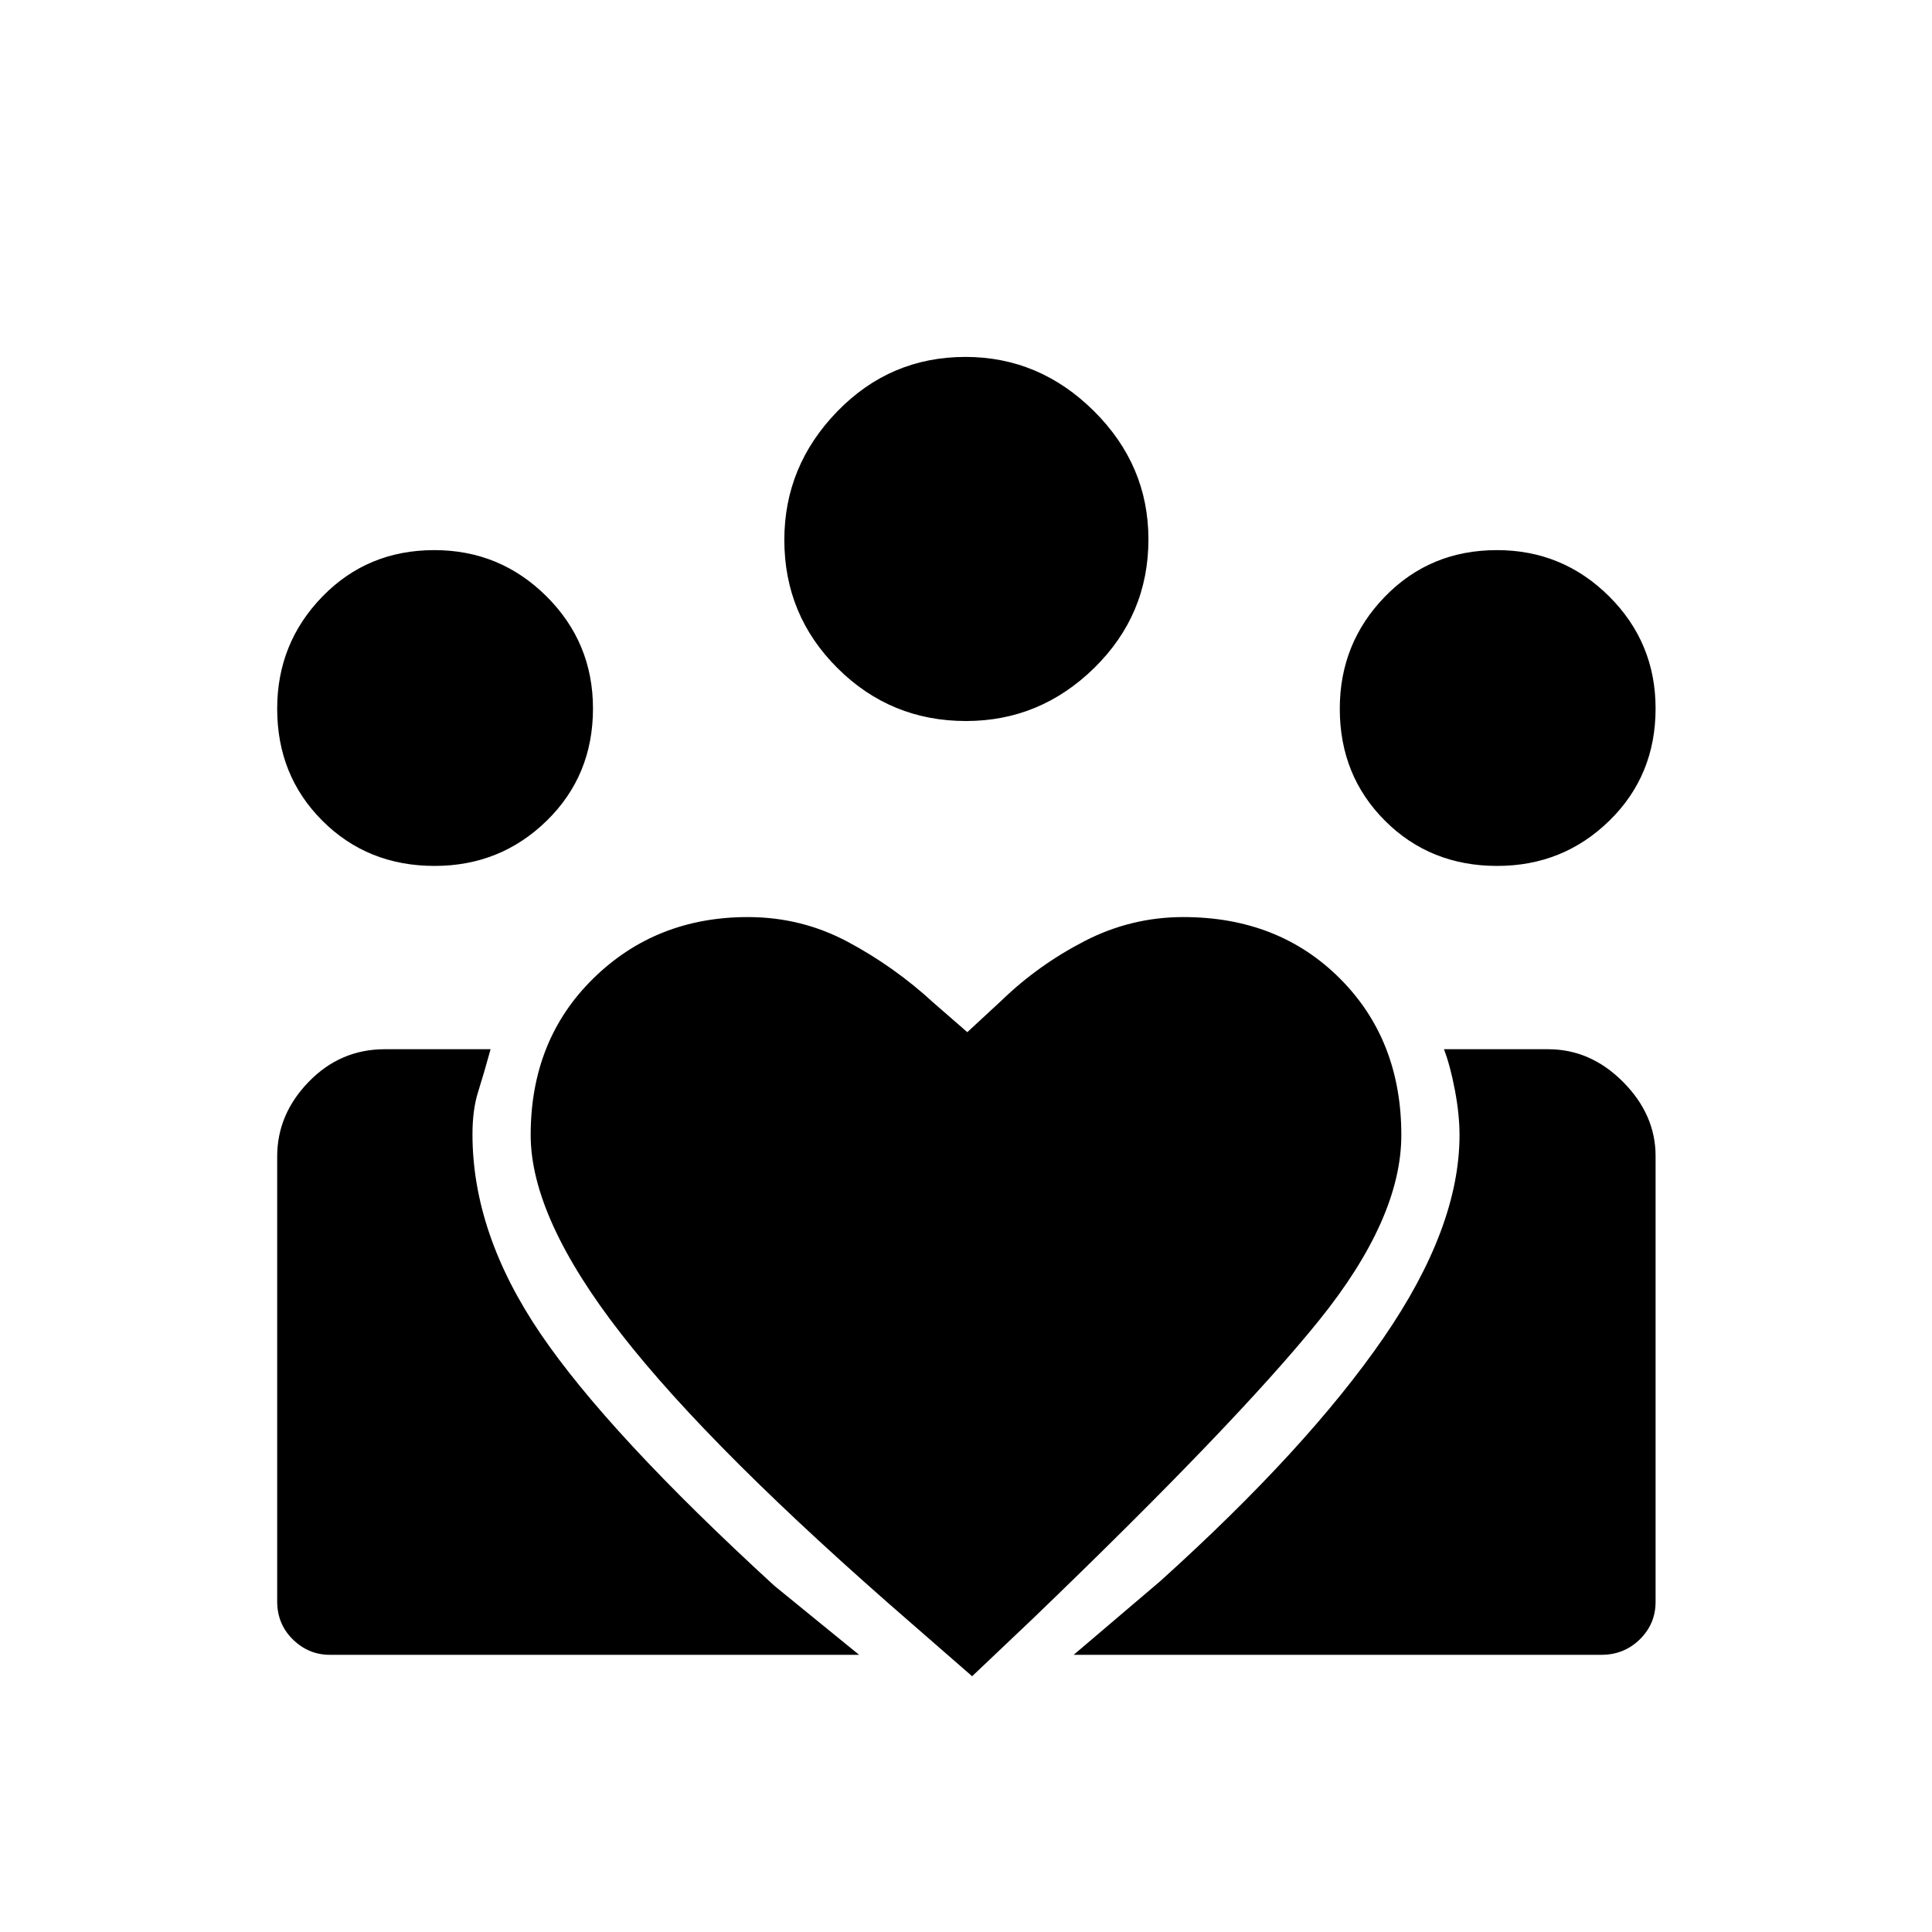 <svg xmlns="http://www.w3.org/2000/svg" height="20" viewBox="0 -960 960 960" width="20"><path d="m533.5-137.73 43.04-36.62q73-65.84 110.84-120.77 37.85-54.92 37.85-100.88 0-10.08-2.27-22.17-2.27-12.1-5.46-20.48h51.74q21.11 0 37.26 16.25t16.15 36.82v221.52q0 10.94-7.83 18.64-7.83 7.69-19.13 7.69H533.5Zm-395.77-26.58v-221.04q0-21 15.71-37.15t37.79-16.15h52.54q-3.42 12.42-6.21 21.24-2.79 8.82-2.79 21.06 0 49.23 33.73 98.95 33.73 49.71 116.27 125.36l42.11 34.31H163.91q-10.6 0-18.39-7.64-7.79-7.64-7.79-18.94Zm606.22-365.42q-33.3 0-55.76-22.45t-22.46-55.64q0-32.64 22.45-55.74 22.45-23.09 55.64-23.09 32.64 0 55.74 22.98 23.09 22.98 23.09 55.72 0 33.3-22.98 55.76t-55.72 22.46Zm-263.94-72q-37.47 0-63.88-26.3-26.4-26.3-26.4-63.69 0-36.74 26.3-63.84 26.3-27.09 63.69-27.09 36.74 0 63.84 26.9 27.09 26.91 27.09 63.74 0 37.47-26.9 63.88-26.91 26.4-63.74 26.4ZM263.69-396q0 41.08 45.04 98.9 45.04 57.83 144.31 143.87l30 26.15 30-28.46q101-97.15 142.13-148.05 41.14-50.9 41.14-92.41 0-47.27-30.52-77.79-30.52-30.52-77.79-30.52-25.96 0-49.03 11.91-23.07 11.9-41.2 29.44l-17.12 15.84-16.92-14.73q-19.35-17.8-42.42-30.13-23.08-12.33-49.71-12.33-45.72 0-76.81 30.52-31.1 30.52-31.1 77.79Zm-47.74-133.73q-33.3 0-55.76-22.45t-22.46-55.64q0-32.64 22.45-55.74 22.45-23.09 55.64-23.09 32.64 0 55.74 22.98 23.09 22.98 23.09 55.72 0 33.3-22.98 55.76t-55.72 22.46Z"/></svg>